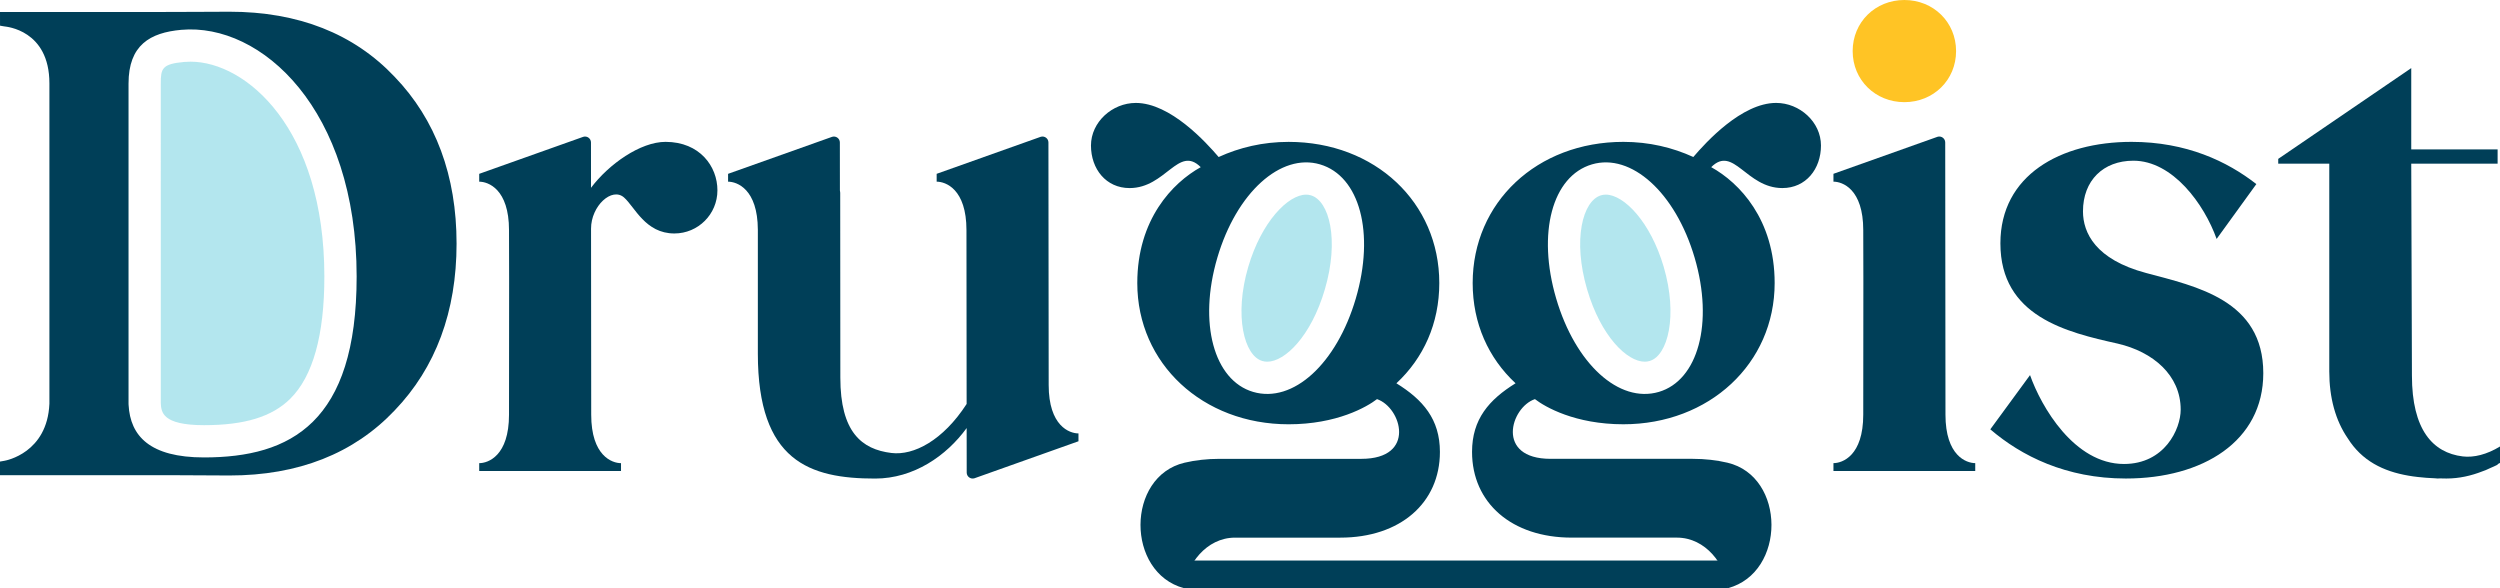 <?xml version="1.0" encoding="utf-8"?>
<!-- Generator: Adobe Illustrator 26.3.1, SVG Export Plug-In . SVG Version: 6.00 Build 0)  -->
<svg version="1.1" id="Layer_1" xmlns="http://www.w3.org/2000/svg" xmlns:xlink="http://www.w3.org/1999/xlink" x="0px" y="0px"
	 viewBox="0 0 191.268 45" enable-background="new 0 0 191.268 45" xml:space="preserve">
<g>
	<path fill="#003F58" d="M30.193,5.877c-3.123-3.306-7.375-4.98-12.635-4.98c-0.936,0-3.943,0.023-6.213,0.023H0l0.002,1.044
		l0.325,0.056C0.461,2.042,3.78,2.284,3.78,6.38v24.503c-0.157,3.767-3.318,4.352-3.455,4.373L0,35.313v1.042h13.015
		c1.349,0.01,4.342,0.023,4.543,0.023c5.26,0,9.512-1.676,12.633-4.975c3.146-3.274,4.74-7.568,4.74-12.765
		S33.338,9.147,30.193,5.877z M15.61,34.997c-4.155,0-5.644-1.647-5.772-4.021c-0.002-0.028-0.002-0.053-0.004-0.08V6.393
		c0-2.943,1.644-3.897,4.038-4.111c6.125-0.545,13.414,6.083,13.414,18.879C27.286,32.316,22.259,34.997,15.61,34.997z"/>
	<path fill="#003F58" d="M54.888,14.565c0,1.821-1.474,3.297-3.295,3.297c-2.221,0-3.027-2.03-3.851-2.754
		c-0.927-0.816-2.523,0.646-2.523,2.387l0.013,14.232c0,3.146,1.594,3.708,2.28,3.708v0.6H36.663v-0.6
		c0.686,0,2.28-0.562,2.28-3.708l0.009-10.23l-0.009-3.889c0-3.147-1.594-3.708-2.28-3.708v-0.6l7.96-2.832
		c0.294-0.092,0.591,0.128,0.591,0.434l0.002,3.467c1.355-1.804,3.775-3.515,5.701-3.515C53.539,10.855,54.892,12.736,54.888,14.565
		z"/>
	<path fill="#003F58" d="M82.511,33.16v0.6l-7.96,2.832c-0.294,0.09-0.591-0.13-0.591-0.436l-0.004-3.406
		c-1.544,2.125-4.054,3.864-7.002,3.864c-5.002,0-8.973-1.317-8.973-9.55v-9.487c-0.013-3.117-1.594-3.677-2.278-3.677v-0.6
		l7.96-2.832c0.294-0.092,0.592,0.128,0.592,0.434l0.004,3.67c0.004,0.063,0.023,0.118,0.023,0.182l0.01,14.139
		c0,4.153,1.621,5.485,3.91,5.764c1.701,0.208,3.943-0.954,5.752-3.75l-0.013-13.3c0-3.147-1.594-3.708-2.28-3.708v-0.6l7.96-2.832
		c0.294-0.092,0.591,0.128,0.591,0.434l0.019,18.55C80.231,32.597,81.825,33.16,82.511,33.16z"/>
	<path fill="#003F58" d="M106.835,29.325c2.075-1.93,3.281-4.581,3.281-7.668c0-6.173-4.921-10.802-11.528-10.802
		c-1.978,0-3.761,0.432-5.353,1.158c-0.958-1.122-3.698-4.138-6.336-4.138c-1.8,0-3.429,1.458-3.432,3.257
		c0,1.798,1.154,3.257,2.953,3.257c2.777,0,3.738-3.308,5.445-1.6c-2.158,1.196-4.854,4-4.854,8.868
		c0,6.173,5.017,10.804,11.576,10.804c3.694,0,5.986-1.326,6.765-1.925c1.873,0.635,3.033,4.569-1.2,4.569H93.284
		c-0.942,0-1.831,0.101-2.66,0.296c-4.48,1.059-4.487,8.404-0.04,9.599c0.191-1.785,1.687-3.867,3.906-3.867h8.054
		c4.581,0,7.62-2.654,7.62-6.559C110.164,32.068,108.862,30.58,106.835,29.325z M103.729,22.836c-1.468,5-4.805,8.044-7.855,7.148
		c-2.997-0.881-4.21-5.26-2.741-10.261c1.468-5,4.858-8.029,7.855-7.148C104.037,13.47,105.197,17.835,103.729,22.836z"/>
	<path fill="#003F58" d="M135.888,7.874c-2.639,0-5.378,3.016-6.337,4.138c-1.592-0.726-3.375-1.158-5.353-1.158
		c-6.607,0-11.528,4.629-11.528,10.802c0,3.088,1.206,5.739,3.281,7.668c-2.026,1.254-3.329,2.743-3.329,5.249
		c0,3.905,3.039,6.559,7.62,6.559h8.054c2.219,0,3.715,2.082,3.906,3.867c4.447-1.196,4.44-8.54-0.04-9.599
		c-0.829-0.195-1.718-0.296-2.66-0.296h-10.869c-4.233,0-3.073-3.934-1.2-4.569c0.778,0.6,3.071,1.925,6.765,1.925
		c6.559,0,11.576-4.631,11.576-10.804c0-4.868-2.695-7.673-4.854-8.868c1.708-1.707,2.668,1.6,5.445,1.6
		c1.8,0,2.953-1.46,2.953-3.257C139.317,9.332,137.688,7.874,135.888,7.874z M126.913,29.984c-3.05,0.896-6.387-2.148-7.855-7.148
		c-1.468-5-0.308-9.365,2.741-10.261c2.997-0.881,6.387,2.148,7.855,7.148C131.122,24.724,129.91,29.103,126.913,29.984z"/>
	<path fill="#003F58" d="M151.12,35.433v0.6h-10.848v-0.6c0.686,0,2.28-0.562,2.28-3.708l0.009-10.23l-0.009-3.889
		c0-3.147-1.594-3.708-2.28-3.708v-0.6l7.96-2.832c0.294-0.092,0.591,0.128,0.591,0.434l0.019,20.822
		C148.842,34.869,150.436,35.431,151.12,35.433z"/>
	<path fill="#003F58" d="M173.158,28.553c0,5.21-4.629,8.057-10.515,8.057c-4.583,0-8.006-1.737-10.37-3.763l3.039-4.149
		c0.854,2.418,3.381,6.8,7.186,6.8c3.107,0,4.34-2.662,4.34-4.157c0-2.641-2.121-4.426-4.822-5.053
		c-3.906-0.869-8.971-2.074-8.971-7.669c0-5.208,4.583-7.765,10.032-7.765c4.195,0,7.331,1.493,9.55,3.23l-3.039,4.197
		c-0.95-2.672-3.367-5.986-6.368-5.986c-2.307,0-3.857,1.516-3.857,3.876c0,1.64,0.959,3.681,4.822,4.713
		C168.053,21.919,173.158,22.96,173.158,28.553z"/>
	<path fill="#003F58" d="M191.268,34.16v1.257c-0.059,0.035-0.122,0.061-0.18,0.094v0.04c-0.187,0.101-0.38,0.174-0.568,0.26
		c-0.115,0.055-0.229,0.107-0.346,0.157c-0.082,0.032-0.166,0.063-0.248,0.092c-0.86,0.338-1.779,0.55-2.756,0.55
		c-0.164,0-0.325-0.007-0.487-0.009c-0.061,0-0.115,0.009-0.178,0.009c-0.073,0-0.134-0.017-0.208-0.017
		c-0.447-0.015-0.881-0.05-1.305-0.098c-0.245-0.03-0.488-0.057-0.719-0.101c-1.942-0.334-3.572-1.137-4.654-2.863
		c-0.932-1.357-1.412-3.087-1.412-5.12V12.52h-3.906v-0.365l10.177-6.945v6.221h6.607v1.091h-6.607l0.052,16.209
		c0,4.153,1.598,5.909,3.887,6.188C189.271,35.022,190.263,34.772,191.268,34.16z"/>
	<path fill="#FFC425" d="M141.742,3.908c0-2.217,1.736-3.908,3.956-3.908c2.219,0,3.956,1.693,3.956,3.91
		c0,2.217-1.737,3.906-3.956,3.906C143.481,7.815,141.742,6.125,141.742,3.908z"/>
	<path opacity="0.3" fill="#00ACC7" d="M125.833,27.672c-1.349,0-3.353-1.939-4.408-5.532c-1.113-3.791-0.346-6.783,1.069-7.198
		c0.119-0.035,0.236-0.052,0.36-0.052c1.381,0,3.416,2.068,4.432,5.527c1.096,3.735,0.316,6.791-1.069,7.198
		C126.09,27.654,125.964,27.672,125.833,27.672L125.833,27.672z"/>
	<path opacity="0.3" fill="#00ACC7" d="M96.954,27.672c-0.131,0-0.257-0.018-0.385-0.056c-1.385-0.407-2.165-3.464-1.069-7.198
		c1.016-3.46,3.051-5.527,4.432-5.527c0.124,0,0.241,0.017,0.359,0.052c1.415,0.416,2.183,3.407,1.069,7.198
		C100.307,25.733,98.303,27.672,96.954,27.672L96.954,27.672z"/>
	<path opacity="0.3" fill="#00ACC7" d="M15.61,32.529c-3.217,0-3.272-1.015-3.308-1.686l-0.001-24.45
		c0-1.135,0.081-1.501,1.789-1.653c0.159-0.014,0.323-0.021,0.485-0.021c4.252,0,10.241,5.101,10.241,16.443
		c0.001,4.488-0.878,7.632-2.611,9.346C20.811,31.887,18.715,32.529,15.61,32.529z"/>
	<polygon fill="#003F58" points="90.582,42.885 90.582,43.59 90.582,44.295 90.582,45 132.202,45 132.202,45 132.202,43.59 
		132.202,42.885 	"/>
</g>
</svg>
